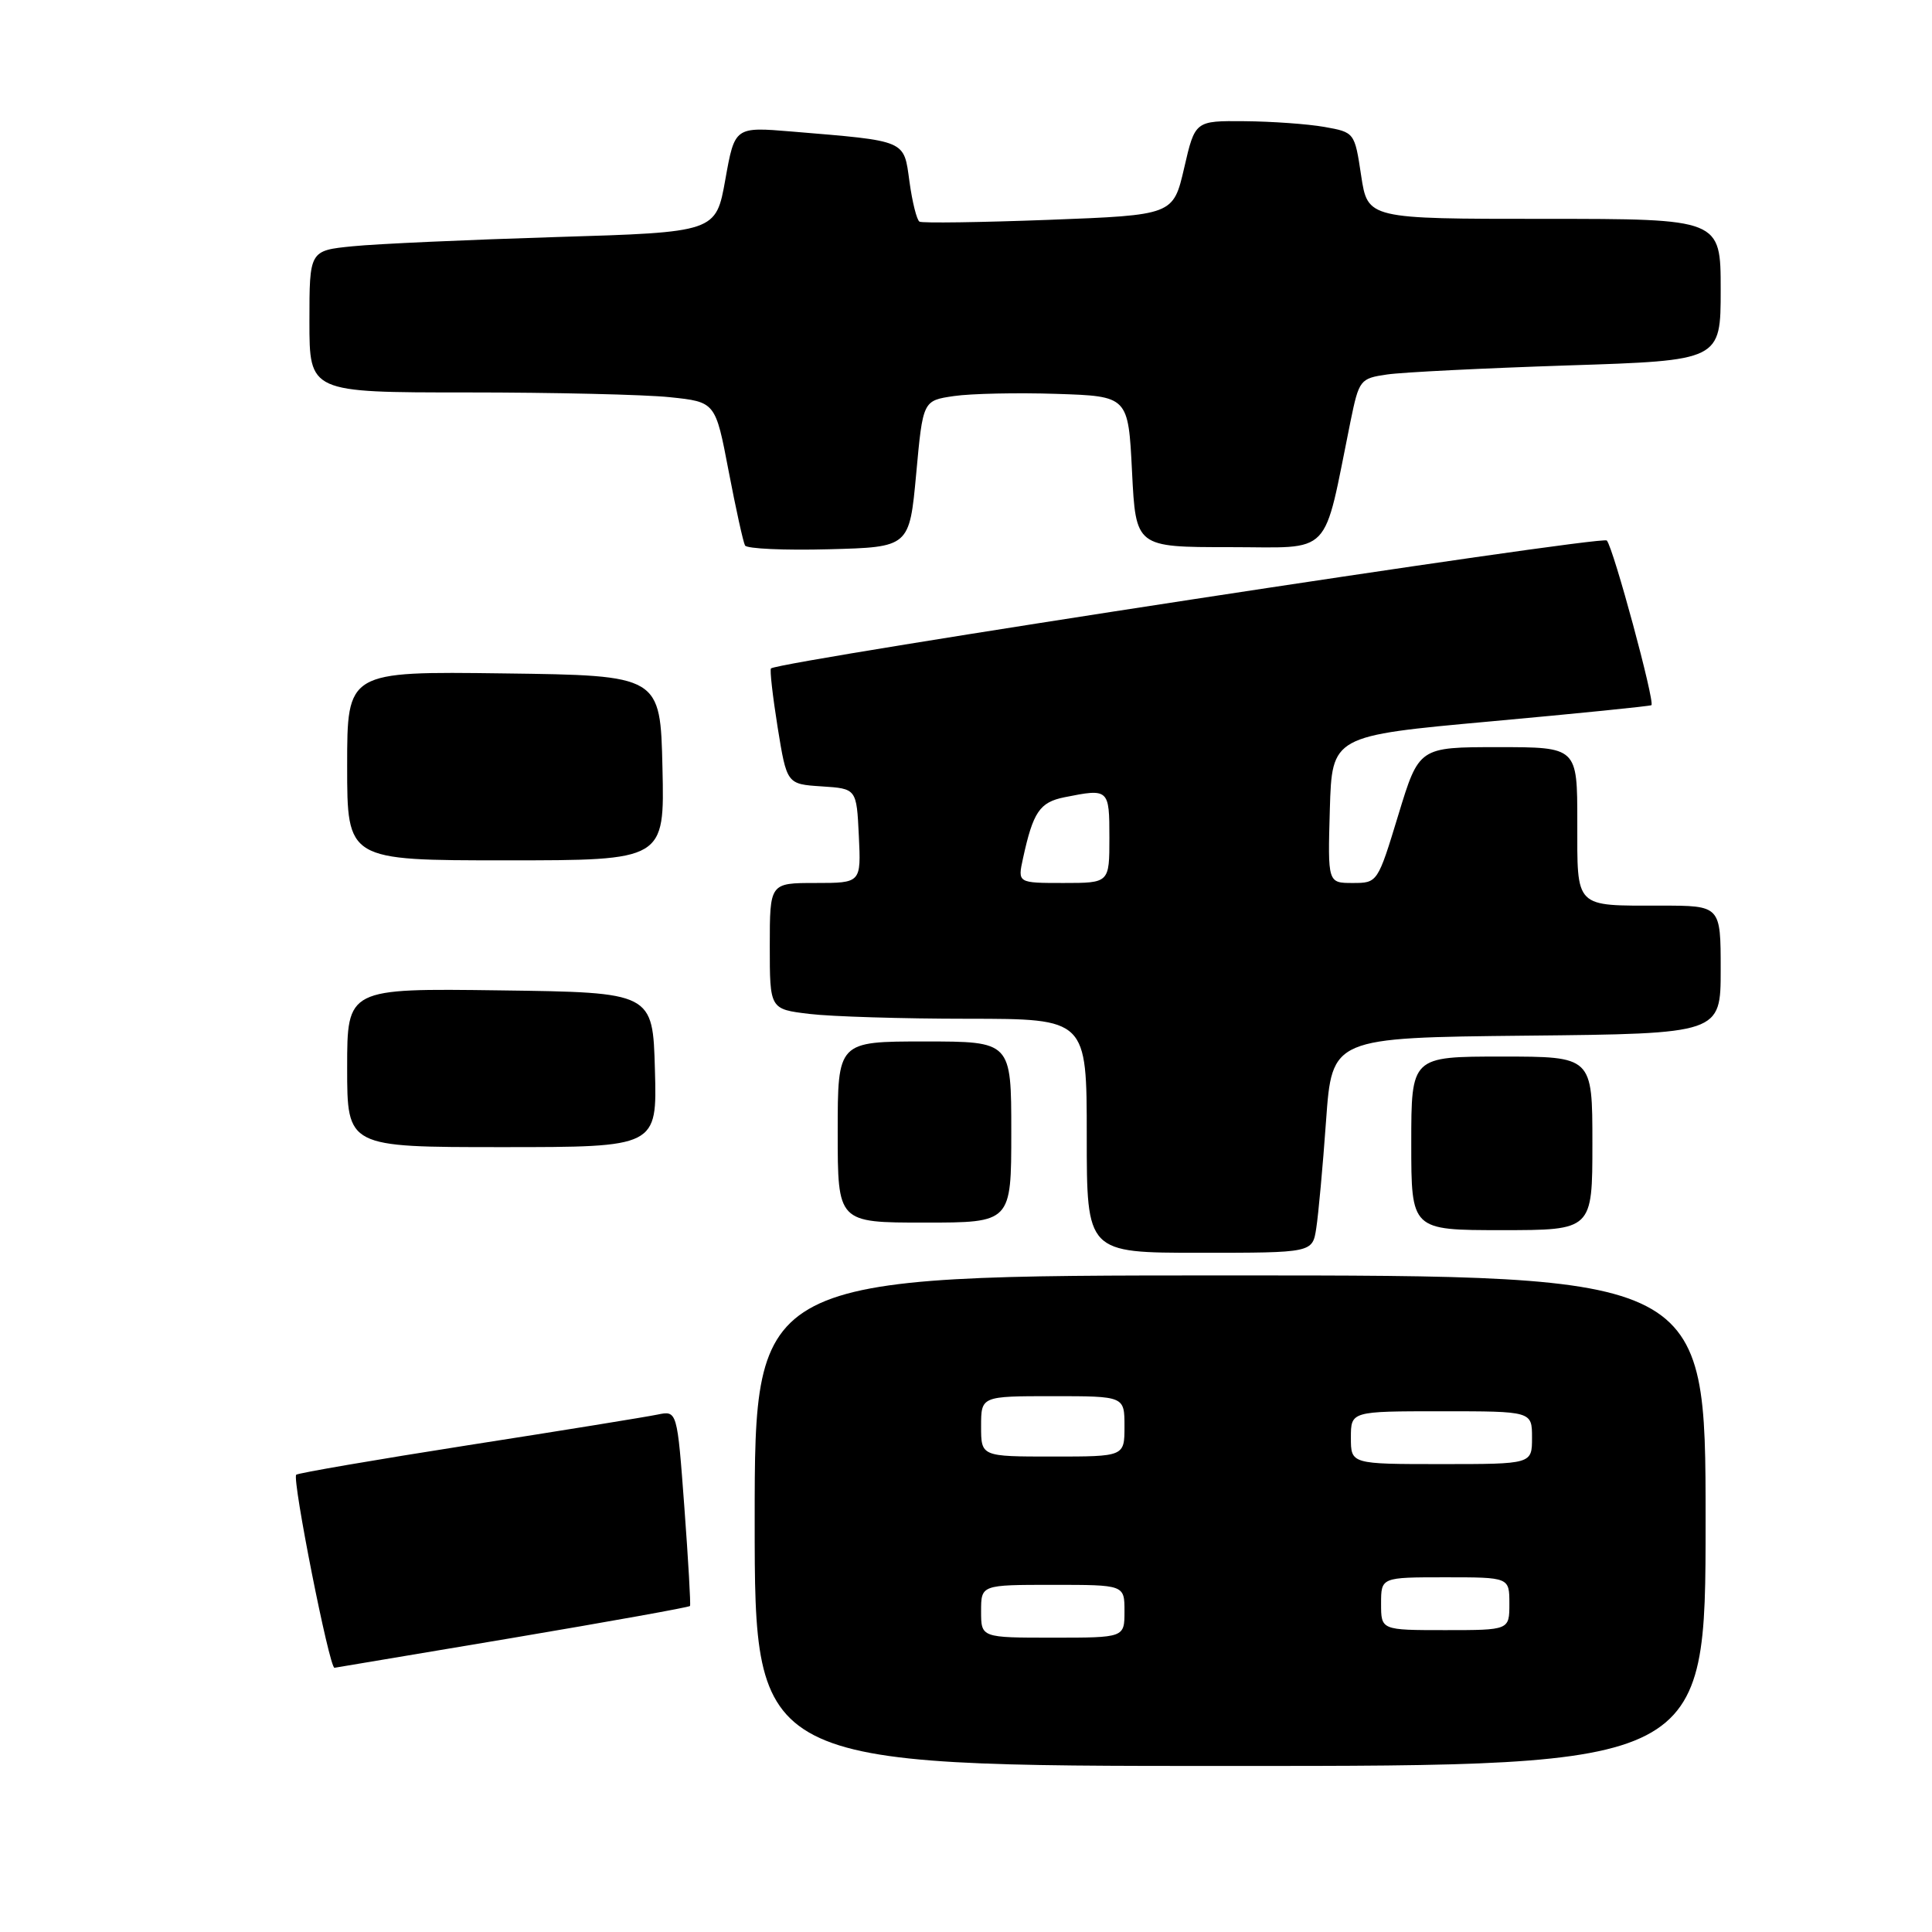 <?xml version="1.0" encoding="UTF-8" standalone="no"?>
<!DOCTYPE svg PUBLIC "-//W3C//DTD SVG 1.1//EN" "http://www.w3.org/Graphics/SVG/1.1/DTD/svg11.dtd" >
<svg xmlns="http://www.w3.org/2000/svg" xmlns:xlink="http://www.w3.org/1999/xlink" version="1.1" viewBox="0 0 256 256">
 <g >
 <path fill="currentColor"
d=" M 226.00 201.50 C 226.00 169.00 226.00 169.00 163.00 169.00 C 100.00 169.00 100.00 169.00 100.00 201.50 C 100.00 234.00 100.00 234.00 163.00 234.00 C 226.00 234.00 226.00 234.00 226.00 201.50 Z  M 67.87 217.04 C 80.72 214.87 91.32 212.97 91.43 212.80 C 91.54 212.64 91.20 206.74 90.68 199.70 C 89.73 186.90 89.73 186.90 87.12 187.44 C 85.68 187.74 74.41 189.57 62.08 191.49 C 49.75 193.42 39.48 195.19 39.25 195.41 C 38.68 195.99 43.64 221.04 44.32 220.99 C 44.42 220.98 55.01 219.20 67.87 217.04 Z  M 174.41 162.75 C 174.69 160.96 175.28 154.55 175.71 148.50 C 176.50 137.50 176.50 137.50 202.25 137.23 C 228.00 136.97 228.00 136.97 228.00 128.48 C 228.00 120.00 228.00 120.00 220.08 120.00 C 208.54 120.00 209.00 120.46 209.00 108.89 C 209.00 99.00 209.00 99.00 198.51 99.00 C 188.02 99.00 188.02 99.00 185.28 108.00 C 182.55 116.97 182.53 117.00 179.24 117.00 C 175.93 117.00 175.93 117.00 176.21 107.25 C 176.50 97.50 176.50 97.50 197.50 95.59 C 209.05 94.54 218.64 93.57 218.82 93.44 C 219.32 93.05 213.79 72.61 212.91 71.62 C 212.29 70.91 103.41 87.58 102.16 88.57 C 101.98 88.72 102.38 92.23 103.04 96.37 C 104.26 103.90 104.26 103.90 108.88 104.20 C 113.50 104.50 113.50 104.50 113.80 110.75 C 114.10 117.00 114.10 117.00 108.05 117.00 C 102.00 117.00 102.00 117.00 102.00 125.36 C 102.00 133.72 102.00 133.72 107.25 134.35 C 110.14 134.70 119.59 134.99 128.25 134.99 C 144.00 135.00 144.00 135.00 144.00 150.50 C 144.00 166.00 144.00 166.00 158.95 166.00 C 173.91 166.00 173.91 166.00 174.41 162.75 Z  M 211.00 151.50 C 211.00 140.00 211.00 140.00 199.00 140.00 C 187.00 140.00 187.00 140.00 187.00 151.50 C 187.00 163.00 187.00 163.00 199.00 163.00 C 211.00 163.00 211.00 163.00 211.00 151.50 Z  M 134.00 150.00 C 134.00 138.00 134.00 138.00 122.50 138.00 C 111.00 138.00 111.00 138.00 111.00 150.00 C 111.00 162.00 111.00 162.00 122.50 162.00 C 134.00 162.00 134.00 162.00 134.00 150.00 Z  M 86.78 141.75 C 86.50 131.50 86.50 131.50 66.25 131.23 C 46.00 130.96 46.00 130.96 46.00 141.48 C 46.00 152.00 46.00 152.00 66.53 152.00 C 87.07 152.00 87.07 152.00 86.78 141.75 Z  M 87.78 101.75 C 87.50 89.50 87.50 89.50 66.75 89.23 C 46.00 88.96 46.00 88.96 46.00 101.48 C 46.00 114.00 46.00 114.00 67.03 114.00 C 88.06 114.00 88.06 114.00 87.78 101.75 Z  M 121.40 62.79 C 122.29 53.08 122.29 53.08 126.40 52.48 C 128.65 52.15 134.78 52.02 140.00 52.19 C 149.50 52.50 149.50 52.50 150.00 62.50 C 150.50 72.50 150.50 72.50 162.92 72.50 C 176.78 72.50 175.23 74.11 178.95 55.83 C 180.08 50.32 180.22 50.14 183.80 49.62 C 185.84 49.32 196.61 48.79 207.75 48.42 C 228.00 47.77 228.00 47.77 228.00 38.38 C 228.00 29.00 228.00 29.00 204.61 29.00 C 181.23 29.00 181.23 29.00 180.36 23.27 C 179.50 17.55 179.48 17.53 175.50 16.82 C 173.30 16.43 168.54 16.09 164.92 16.06 C 158.35 16.00 158.35 16.00 156.91 22.25 C 155.46 28.50 155.46 28.50 138.98 29.13 C 129.92 29.47 122.20 29.58 121.84 29.37 C 121.48 29.17 120.88 26.78 120.51 24.07 C 119.74 18.49 120.27 18.71 104.93 17.43 C 97.36 16.80 97.36 16.80 96.11 23.79 C 94.86 30.77 94.86 30.77 73.68 31.41 C 62.03 31.77 49.91 32.31 46.75 32.63 C 41.00 33.20 41.00 33.20 41.00 42.60 C 41.00 52.00 41.00 52.00 61.85 52.00 C 73.32 52.00 85.43 52.28 88.75 52.63 C 94.80 53.26 94.80 53.26 96.54 62.38 C 97.50 67.40 98.48 71.85 98.72 72.28 C 98.96 72.71 103.96 72.94 109.83 72.78 C 120.50 72.50 120.50 72.50 121.40 62.79 Z  M 130.00 213.50 C 130.00 210.00 130.00 210.00 139.50 210.00 C 149.00 210.00 149.00 210.00 149.00 213.50 C 149.00 217.00 149.00 217.00 139.50 217.00 C 130.00 217.00 130.00 217.00 130.00 213.50 Z  M 183.00 212.50 C 183.00 209.00 183.00 209.00 191.50 209.00 C 200.00 209.00 200.00 209.00 200.00 212.50 C 200.00 216.00 200.00 216.00 191.50 216.00 C 183.00 216.00 183.00 216.00 183.00 212.50 Z  M 179.00 190.50 C 179.00 187.00 179.00 187.00 191.00 187.00 C 203.00 187.00 203.00 187.00 203.00 190.50 C 203.00 194.00 203.00 194.00 191.00 194.00 C 179.00 194.00 179.00 194.00 179.00 190.50 Z  M 130.00 189.00 C 130.00 185.00 130.00 185.00 139.50 185.00 C 149.00 185.00 149.00 185.00 149.00 189.00 C 149.00 193.00 149.00 193.00 139.50 193.00 C 130.00 193.00 130.00 193.00 130.00 189.00 Z  M 135.55 113.75 C 136.89 107.59 137.76 106.30 141.05 105.64 C 146.93 104.46 147.00 104.53 147.00 111.00 C 147.00 117.00 147.00 117.00 140.92 117.00 C 134.84 117.00 134.84 117.00 135.55 113.75 Z "/>
</g>
</svg>